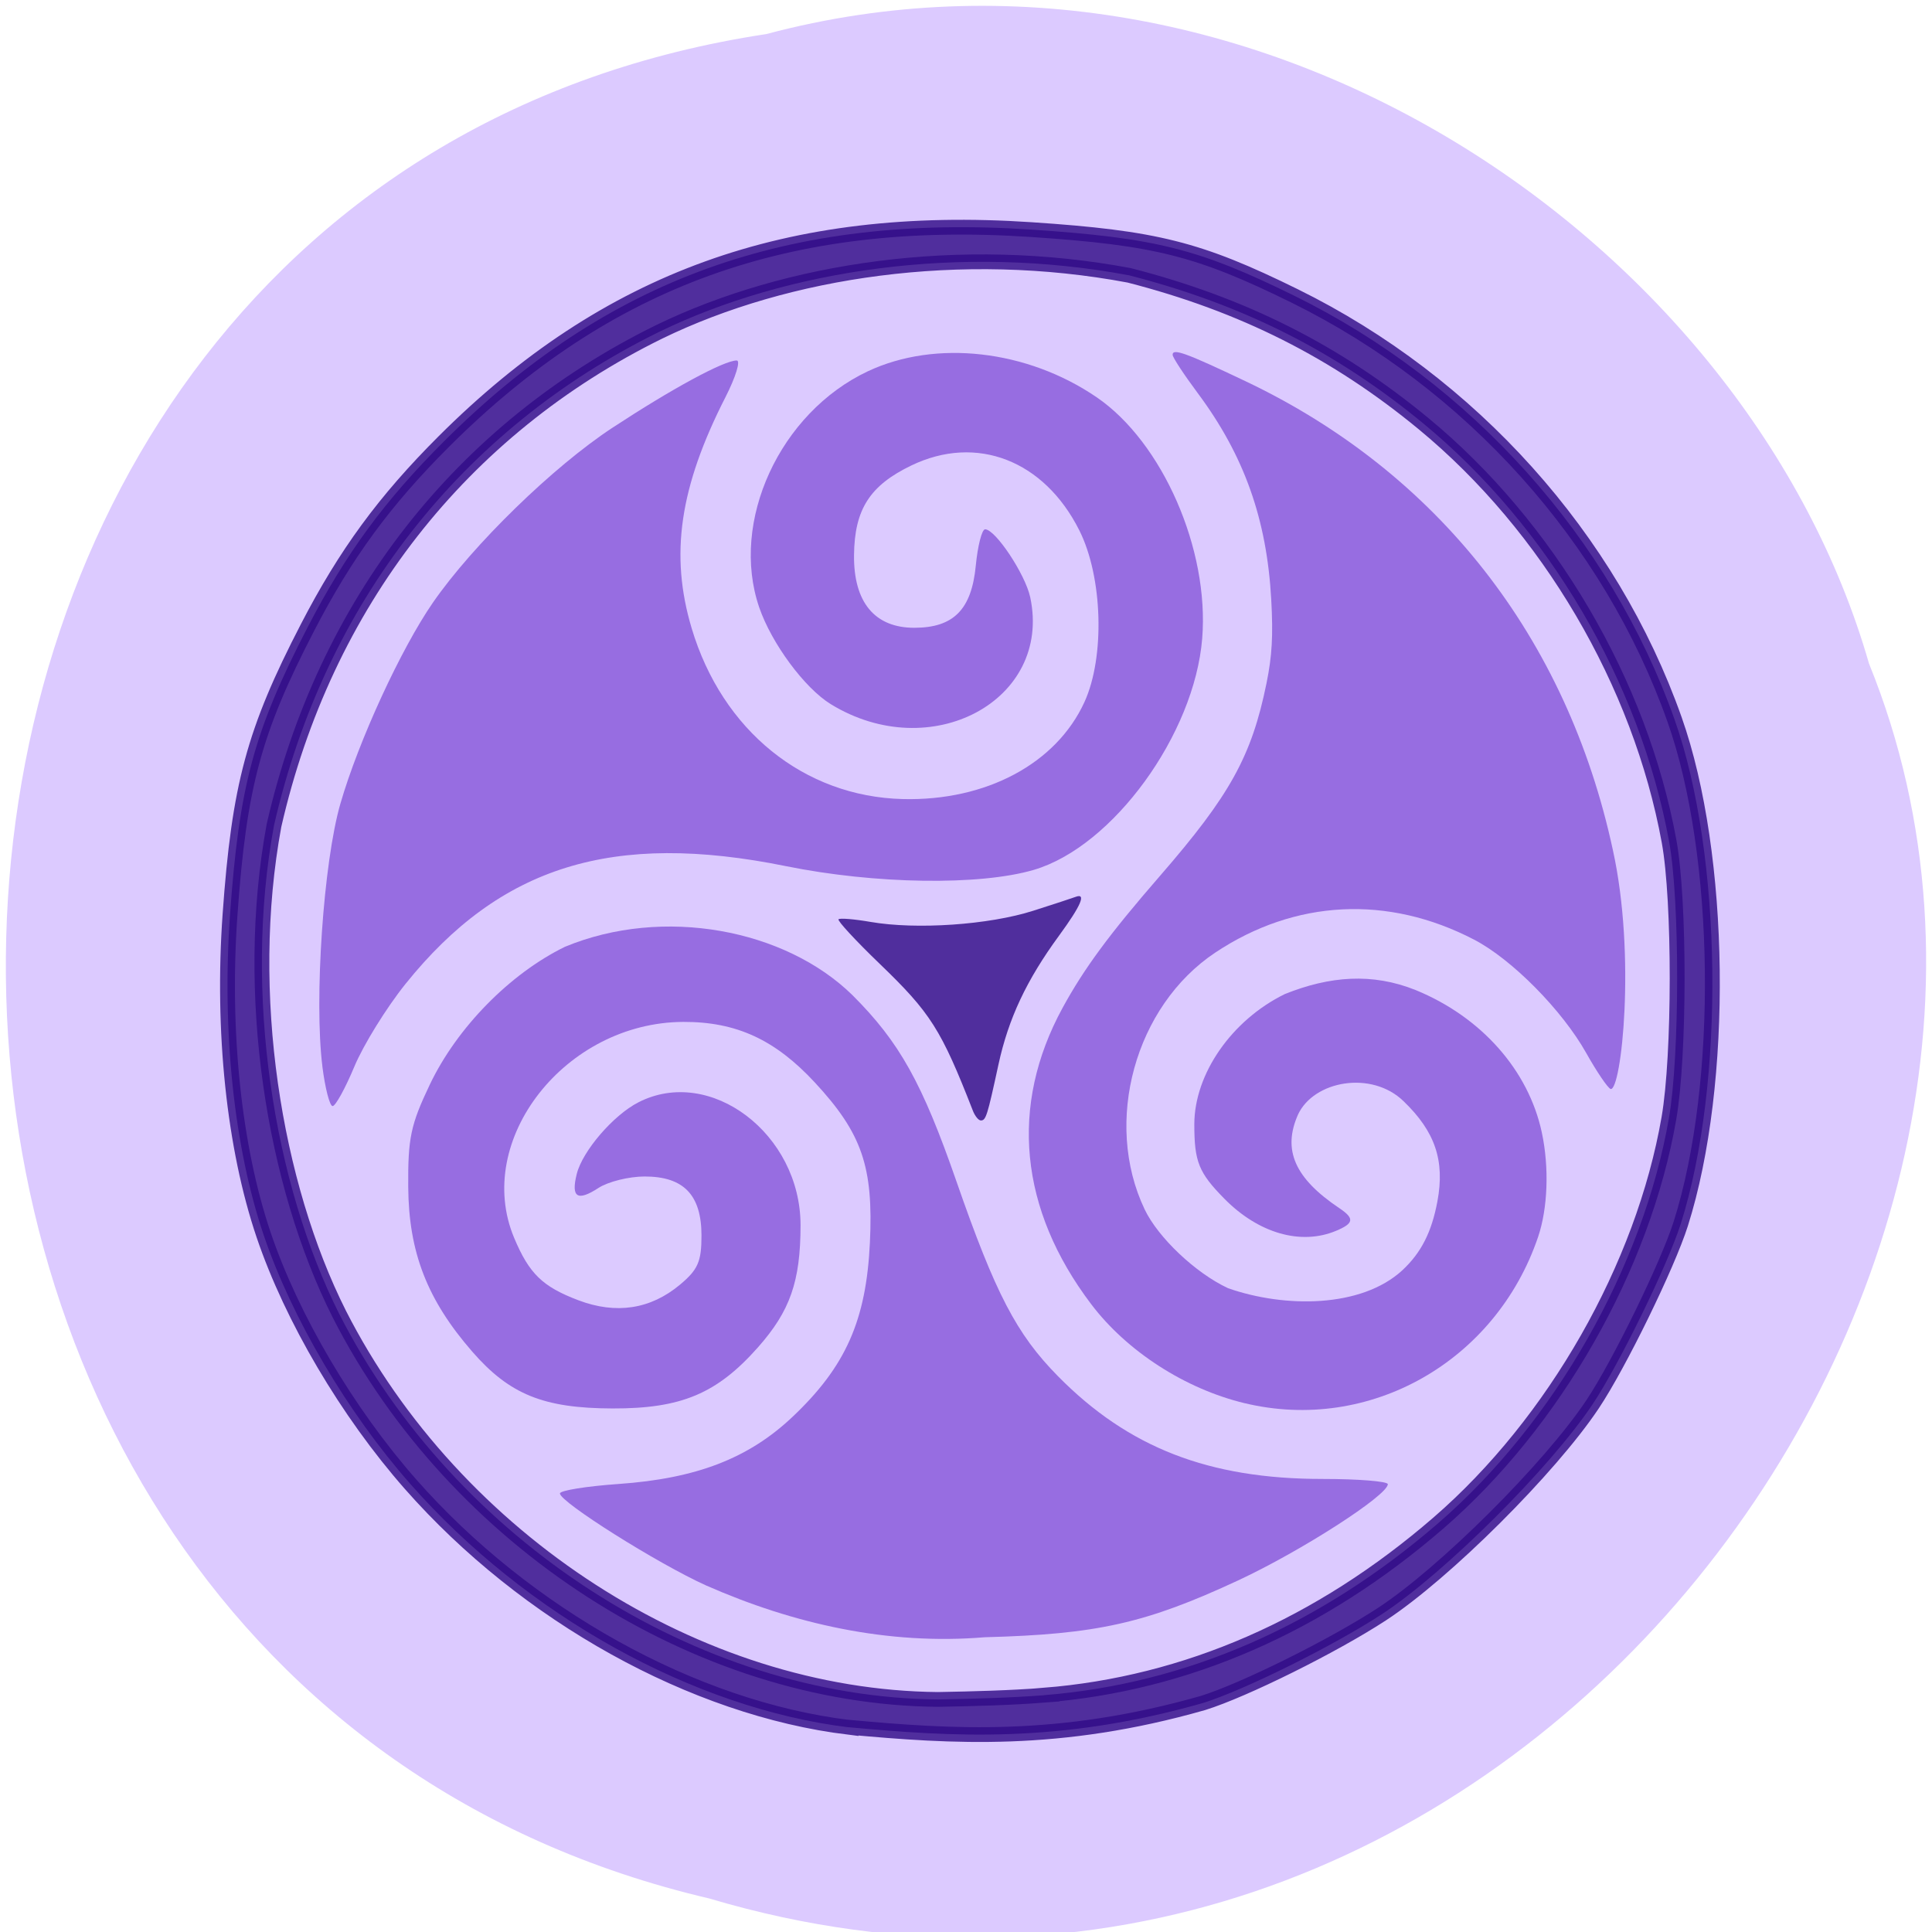<svg xmlns="http://www.w3.org/2000/svg" viewBox="0 0 256 256"><path d="m 101.55 4.513 c -131.07 19.829 -135.01 217.21 -7.59 247.04 103.15 30.702 187.49 -80.47 153.69 -163.63 c -15.973 -55.684 -81.33 -100.67 -146.1 -83.41 z" fill="#dccaff" color="#000"/><g transform="matrix(0.98 0 0 0.974 3.482 4.769)"><path d="m 91.93 210.8 c -6.518 -2.955 -19.774 -11.352 -19.774 -12.525 0 -0.401 3.571 -0.98 7.936 -1.288 10.499 -0.741 17.553 -3.475 23.478 -9.101 7.213 -6.849 9.996 -13.14 10.496 -23.734 0.487 -10.318 -1.069 -14.869 -7.453 -21.794 -5.368 -5.824 -10.624 -8.258 -17.774 -8.232 -15.964 0.059 -28.43 16.09 -22.867 29.401 2.03 4.858 3.827 6.615 8.652 8.457 5.126 1.958 9.779 1.243 13.772 -2.117 2.421 -2.037 2.899 -3.136 2.899 -6.661 0 -5.536 -2.401 -8.05 -7.689 -8.05 -2.124 0 -4.936 0.704 -6.25 1.565 -2.846 1.865 -3.728 1.284 -2.922 -1.925 0.783 -3.121 4.934 -7.973 8.316 -9.722 9.727 -5.03 21.95 4.291 21.938 16.729 -0.008 7.621 -1.406 11.652 -5.758 16.596 -5.547 6.301 -10.368 8.341 -19.658 8.315 -9.331 -0.026 -13.935 -1.904 -18.983 -7.744 -6.08 -7.03 -8.578 -13.499 -8.646 -22.379 -0.051 -6.652 0.331 -8.479 2.917 -13.935 3.673 -7.751 10.828 -15.09 18.268 -18.746 13.304 -5.554 29.802 -2.395 38.893 6.592 6.345 6.375 9.409 11.897 14.04 25.304 5.282 15.296 8.127 20.792 13.719 26.505 9.53 9.737 20.408 13.993 35.769 13.993 4.88 0 8.86 0.323 8.845 0.718 -0.06 1.55 -11.763 9.116 -20.23 13.08 -12.495 5.849 -19.08 7.335 -34.29 7.737 -13.03 1.095 -25.846 -1.808 -37.643 -7.04 z" opacity="0.81" fill="#8756d9" fill-opacity="0.992"/><g fill="#310b87"><path d="m 111.18 230.09 c -20.962 -2.579 -43.628 -15.239 -59.23 -33.08 -8.55 -9.78 -16.05 -22.586 -19.854 -33.895 -4.01 -11.92 -5.663 -27.769 -4.548 -43.561 1.241 -17.572 3.226 -24.981 10.475 -39.08 5.154 -10.03 10.43 -17.269 18.449 -25.321 22.04 -22.13 46.543 -31.02 79.41 -28.814 c 16.823 1.129 22.66 2.608 35.588 9.01 23.91 11.849 42.72 32.946 51.4 57.655 6.463 18.389 6.842 49.51 0.835 68.58 -1.766 5.608 -8.332 19.14 -11.91 24.538 -5.771 8.713 -20.02 23 -28.501 28.577 -6.569 4.319 -18.639 10.35 -24.18 12.08 -19.419 5.582 -33.979 4.587 -47.937 3.299 z m 26.44 -4.372 c 19.235 -1.542 37.3 -9.478 53.31 -23.417 15.687 -13.66 27.685 -34.855 31.17 -55.07 1.473 -8.539 1.488 -29.586 0.026 -37.645 c -3.917 -21.596 -16.328 -42.841 -33.21 -56.853 -11.82 -9.809 -24.445 -16.209 -39.792 -20.17 -22.768 -4.31 -46.23 -0.78 -63.53 7.676 -26.802 13.241 -45.25 37.01 -52.1 67.16 c -4.199 22.87 0.01 48.822 8.817 66.45 15.619 30.886 48.48 52.17 80.963 52.45 4.853 -0.089 9.765 -0.217 14.352 -0.574 z" opacity="0.81" stroke="#310b87" stroke-width="2.01"/><path d="m 127.99 146.21 c -4.297 -11.07 -5.709 -13.311 -12.598 -19.985 -3.248 -3.147 -5.754 -5.873 -5.568 -6.06 0.185 -0.185 2.133 -0.024 4.328 0.358 6.205 1.081 15.998 0.405 21.986 -1.516 2.727 -0.875 5.308 -1.725 5.735 -1.889 1.49 -0.572 0.756 1.162 -2.228 5.265 -4.407 6.06 -6.846 11.28 -8.197 17.544 -1.515 7.03 -1.696 7.606 -2.382 7.606 -0.31 0 -0.794 -0.596 -1.077 -1.323 z" opacity="0.81"/></g><g fill="#8756d9" fill-opacity="0.992"><path d="m 164.74 186 c -8.05 -1.947 -15.929 -7.06 -20.748 -13.465 -9.725 -12.922 -11.08 -27.01 -3.884 -40.3 2.917 -5.385 6.345 -10.06 13.21 -18.01 9.444 -10.941 12.364 -16.257 14.371 -26.16 0.756 -3.731 0.911 -6.485 0.641 -11.401 -0.602 -10.957 -3.667 -19.609 -9.952 -28.1 -1.86 -2.512 -3.382 -4.848 -3.382 -5.192 0 -0.917 1.776 -0.27 9.847 3.588 25.998 12.427 43.487 34.876 49.676 63.767 3.161 14.385 1.141 32.795 -0.295 32.527 -0.386 -0.128 -1.871 -2.328 -3.301 -4.891 -3.254 -5.833 -10.05 -12.754 -15.16 -15.427 -11.639 -6.098 -24.2 -5.469 -34.988 1.751 -10.862 7.273 -15.184 23.06 -9.565 34.933 1.822 3.851 6.895 8.678 11.28 10.733 7.659 2.702 18.03 2.705 23.581 -2.451 2.545 -2.393 3.956 -5.19 4.73 -9.378 1.021 -5.523 -0.308 -9.477 -4.574 -13.605 -4.327 -4.237 -12.148 -2.793 -14.274 1.808 -2.132 4.82 -0.443 8.671 5.588 12.74 2.078 1.402 1.976 2.067 -0.473 3.091 -4.752 1.985 -10.463 0.328 -15.07 -4.373 -3.471 -3.544 -4.068 -5.03 -4.068 -10.12 0 -6.865 5.059 -14.193 12.239 -17.728 6.05 -2.444 11.813 -2.921 17.707 -0.536 8.87 3.662 15.245 10.911 17.04 19.373 1.01 4.751 0.81 10.299 -0.504 14.2 -5.715 16.964 -22.799 26.704 -39.677 22.621 z" opacity="0.81"/><path d="m 40.04 140.2 c -1.133 -9.07 0.141 -27.804 2.433 -35.769 2.462 -8.557 8.184 -21.06 12.519 -27.364 5.401 -7.85 16.253 -18.48 24.273 -23.778 8.08 -5.335 15.07 -9.145 16.79 -9.145 0.556 0 -0.13 2.251 -1.524 5 -6.202 12.239 -7.537 21.424 -4.566 31.427 4.131 13.914 15.188 22.909 28.563 23.24 11.252 0.276 20.745 -4.829 24.548 -13.202 2.786 -6.133 2.466 -17.01 -0.686 -23.337 -4.759 -9.55 -13.902 -13.11 -22.709 -8.85 -5.629 2.725 -7.697 5.975 -7.762 12.199 -0.067 6.41 2.797 9.888 8.143 9.888 5.307 0 7.745 -2.473 8.318 -8.434 0.262 -2.73 0.831 -4.963 1.263 -4.963 1.397 0 5.44 6.13 6.101 9.25 2.973 14.04 -13.455 22.889 -26.972 14.535 -3.538 -2.187 -8 -8.26 -9.672 -13.162 -3.982 -11.683 2.788 -26.486 14.687 -32.12 9.178 -4.342 21.548 -2.928 30.946 3.538 8.895 6.119 15.235 20.702 14.263 32.807 -1.048 13.05 -12.07 28.3 -22.74 31.474 -7.315 2.172 -21.481 1.962 -33.546 -0.499 -23.406 -4.774 -38.623 -0.031 -51.44 16.03 -2.578 3.232 -5.689 8.292 -6.913 11.244 -1.224 2.952 -2.545 5.368 -2.937 5.368 -0.392 0 -1.014 -2.421 -1.384 -5.379 z" opacity="0.81"/></g></g></svg>